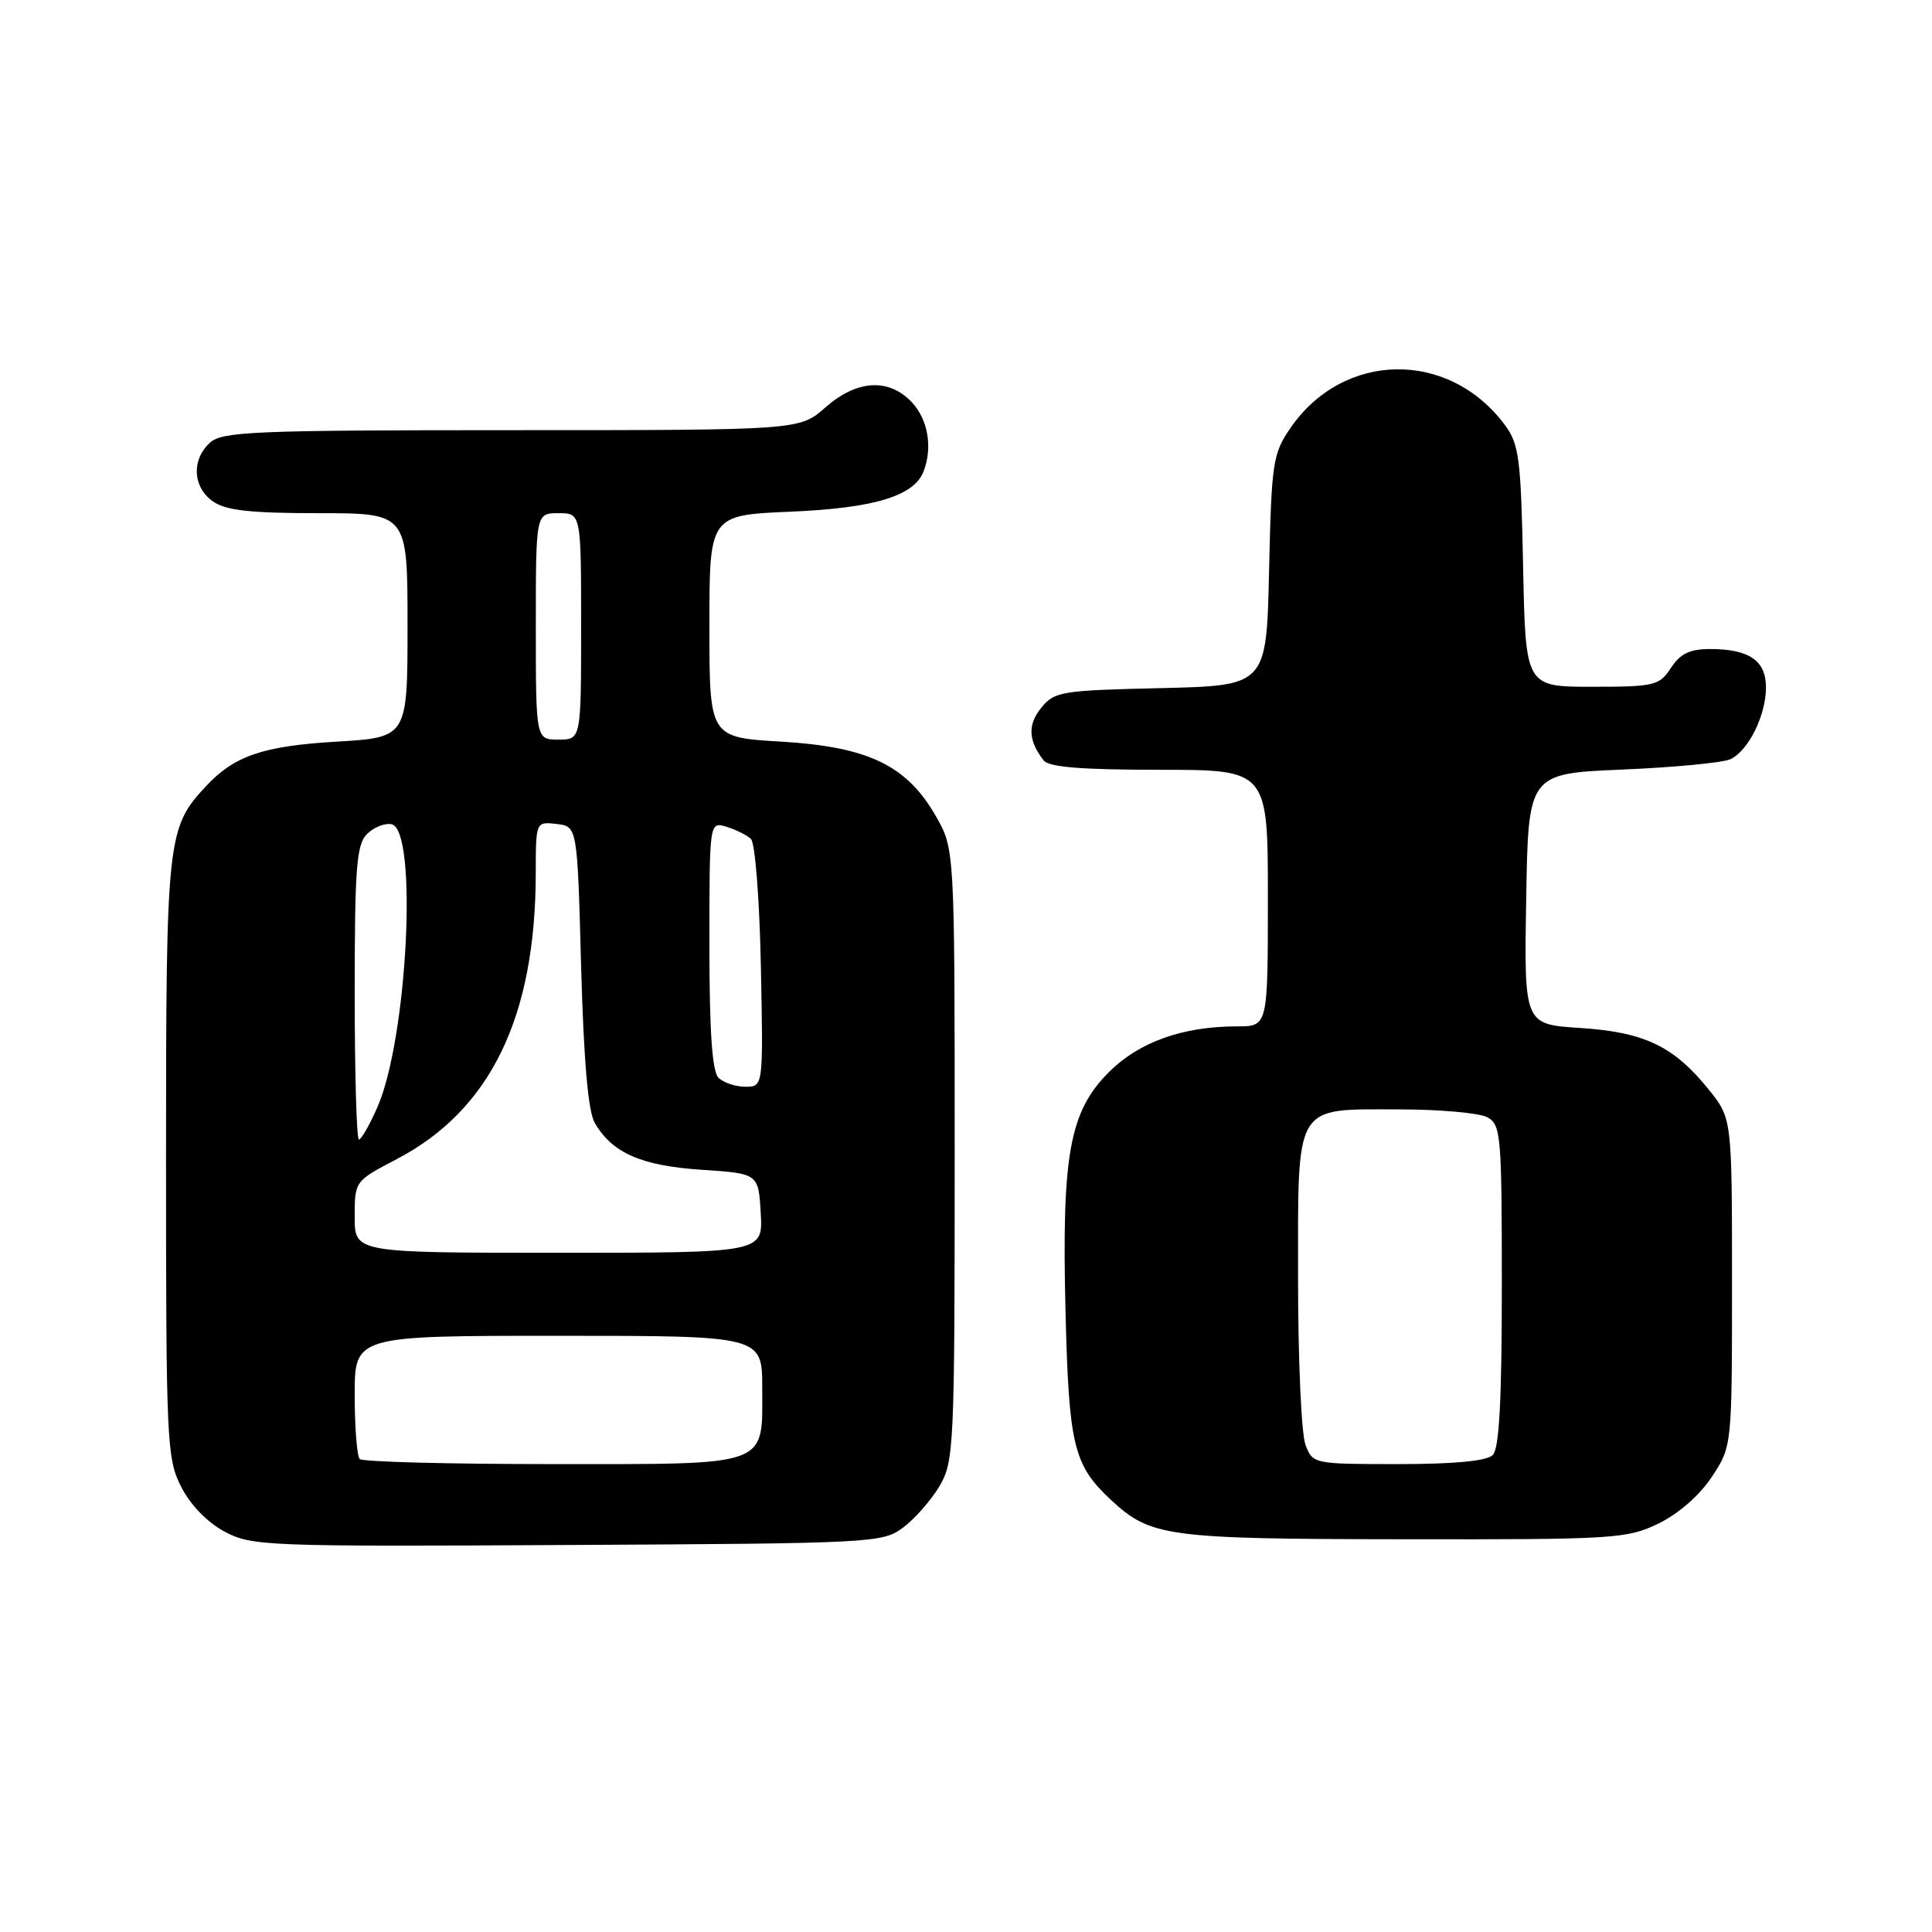 <?xml version="1.0" encoding="UTF-8" standalone="no"?>
<!DOCTYPE svg PUBLIC "-//W3C//DTD SVG 1.1//EN" "http://www.w3.org/Graphics/SVG/1.1/DTD/svg11.dtd" >
<svg xmlns="http://www.w3.org/2000/svg" xmlns:xlink="http://www.w3.org/1999/xlink" version="1.1" viewBox="0 0 256 256">
 <g >
 <path fill="currentColor"
d=" M 119.68 202.40 C 121.23 201.24 123.40 198.76 124.50 196.90 C 126.41 193.65 126.50 191.70 126.50 153.00 C 126.50 112.50 126.50 112.50 124.01 108.15 C 120.16 101.42 115.06 98.96 103.53 98.27 C 94.00 97.71 94.00 97.71 94.00 82.98 C 94.00 68.26 94.00 68.26 104.75 67.80 C 115.85 67.33 121.12 65.73 122.38 62.46 C 123.60 59.29 122.97 55.59 120.83 53.31 C 117.77 50.06 113.55 50.31 109.35 54.00 C 105.93 57.00 105.93 57.00 67.79 57.00 C 33.71 57.00 29.46 57.18 27.83 58.65 C 25.34 60.91 25.53 64.56 28.22 66.44 C 29.93 67.64 33.18 68.00 42.22 68.00 C 54.00 68.00 54.00 68.00 54.00 82.85 C 54.00 97.71 54.00 97.71 44.62 98.27 C 34.85 98.85 31.06 100.14 27.30 104.17 C 22.14 109.69 22.00 111.00 22.00 153.51 C 22.00 191.18 22.10 193.27 24.01 197.02 C 25.23 199.42 27.49 201.74 29.76 202.95 C 33.34 204.86 35.25 204.94 75.18 204.72 C 115.81 204.51 116.93 204.45 119.68 202.40 Z  M 219.75 201.88 C 222.39 200.60 225.20 198.15 226.82 195.70 C 229.50 191.65 229.50 191.65 229.50 169.92 C 229.50 148.19 229.50 148.19 226.39 144.34 C 221.76 138.61 217.88 136.76 209.36 136.21 C 201.95 135.73 201.95 135.73 202.23 119.12 C 202.50 102.50 202.50 102.50 215.00 101.97 C 221.88 101.68 228.30 101.06 229.29 100.60 C 231.68 99.47 234.00 94.79 234.00 91.08 C 234.00 87.53 231.77 86.00 226.59 86.00 C 223.91 86.00 222.65 86.61 221.41 88.50 C 219.87 90.85 219.25 91.00 210.95 91.00 C 202.14 91.00 202.14 91.00 201.82 75.07 C 201.53 60.76 201.29 58.85 199.41 56.32 C 191.98 46.31 177.99 46.51 170.98 56.73 C 168.65 60.13 168.48 61.28 168.16 75.60 C 167.82 90.85 167.82 90.85 153.82 91.18 C 140.61 91.48 139.71 91.63 137.96 93.80 C 136.15 96.03 136.25 98.13 138.28 100.75 C 138.97 101.65 143.30 102.00 153.62 102.00 C 168.00 102.00 168.00 102.00 168.00 119.00 C 168.00 136.00 168.00 136.00 163.94 136.00 C 156.72 136.00 150.94 138.06 146.93 142.07 C 141.70 147.30 140.67 153.03 141.19 173.94 C 141.63 191.53 142.25 194.11 147.16 198.70 C 152.46 203.64 154.49 203.92 185.93 203.96 C 213.93 204.00 215.58 203.90 219.75 201.88 Z  M 47.67 193.33 C 47.30 192.97 47.00 189.14 47.00 184.83 C 47.00 177.00 47.00 177.00 74.00 177.00 C 101.00 177.00 101.00 177.00 101.00 183.93 C 101.00 194.46 102.27 194.00 73.10 194.00 C 59.48 194.00 48.03 193.70 47.67 193.33 Z  M 47.00 161.25 C 47.00 156.50 47.01 156.50 52.55 153.60 C 64.98 147.11 70.98 134.78 70.99 115.68 C 71.00 108.87 71.00 108.87 73.75 109.18 C 76.50 109.50 76.50 109.50 77.00 128.00 C 77.34 140.40 77.92 147.24 78.79 148.75 C 81.08 152.76 84.95 154.47 92.95 155.00 C 100.50 155.50 100.50 155.50 100.80 160.75 C 101.10 166.00 101.10 166.00 74.05 166.00 C 47.00 166.00 47.00 166.00 47.00 161.25 Z  M 47.00 131.57 C 47.00 114.99 47.24 111.91 48.62 110.52 C 49.51 109.63 50.98 109.04 51.87 109.21 C 55.40 109.88 54.01 137.64 49.99 146.75 C 48.96 149.09 47.86 151.00 47.56 151.00 C 47.25 151.00 47.00 142.26 47.00 131.57 Z  M 95.20 142.80 C 94.36 141.96 94.00 136.63 94.00 125.23 C 94.00 108.87 94.00 108.87 96.25 109.55 C 97.49 109.92 98.95 110.65 99.50 111.16 C 100.06 111.68 100.64 119.15 100.82 128.05 C 101.14 144.00 101.14 144.00 98.77 144.00 C 97.47 144.00 95.86 143.46 95.20 142.80 Z  M 71.00 83.00 C 71.00 68.00 71.00 68.00 74.00 68.00 C 77.00 68.00 77.00 68.00 77.00 83.00 C 77.00 98.00 77.00 98.00 74.00 98.00 C 71.00 98.00 71.00 98.00 71.00 83.00 Z  M 172.98 191.43 C 172.44 190.02 172.00 180.19 172.00 169.59 C 172.00 145.91 171.35 147.00 185.39 147.00 C 190.75 147.00 196.00 147.47 197.07 148.04 C 198.88 149.01 199.00 150.33 199.00 170.34 C 199.00 185.54 198.66 191.94 197.80 192.80 C 197.01 193.59 192.75 194.00 185.28 194.00 C 174.04 194.00 173.94 193.98 172.98 191.43 Z "/>
</g>
</svg>